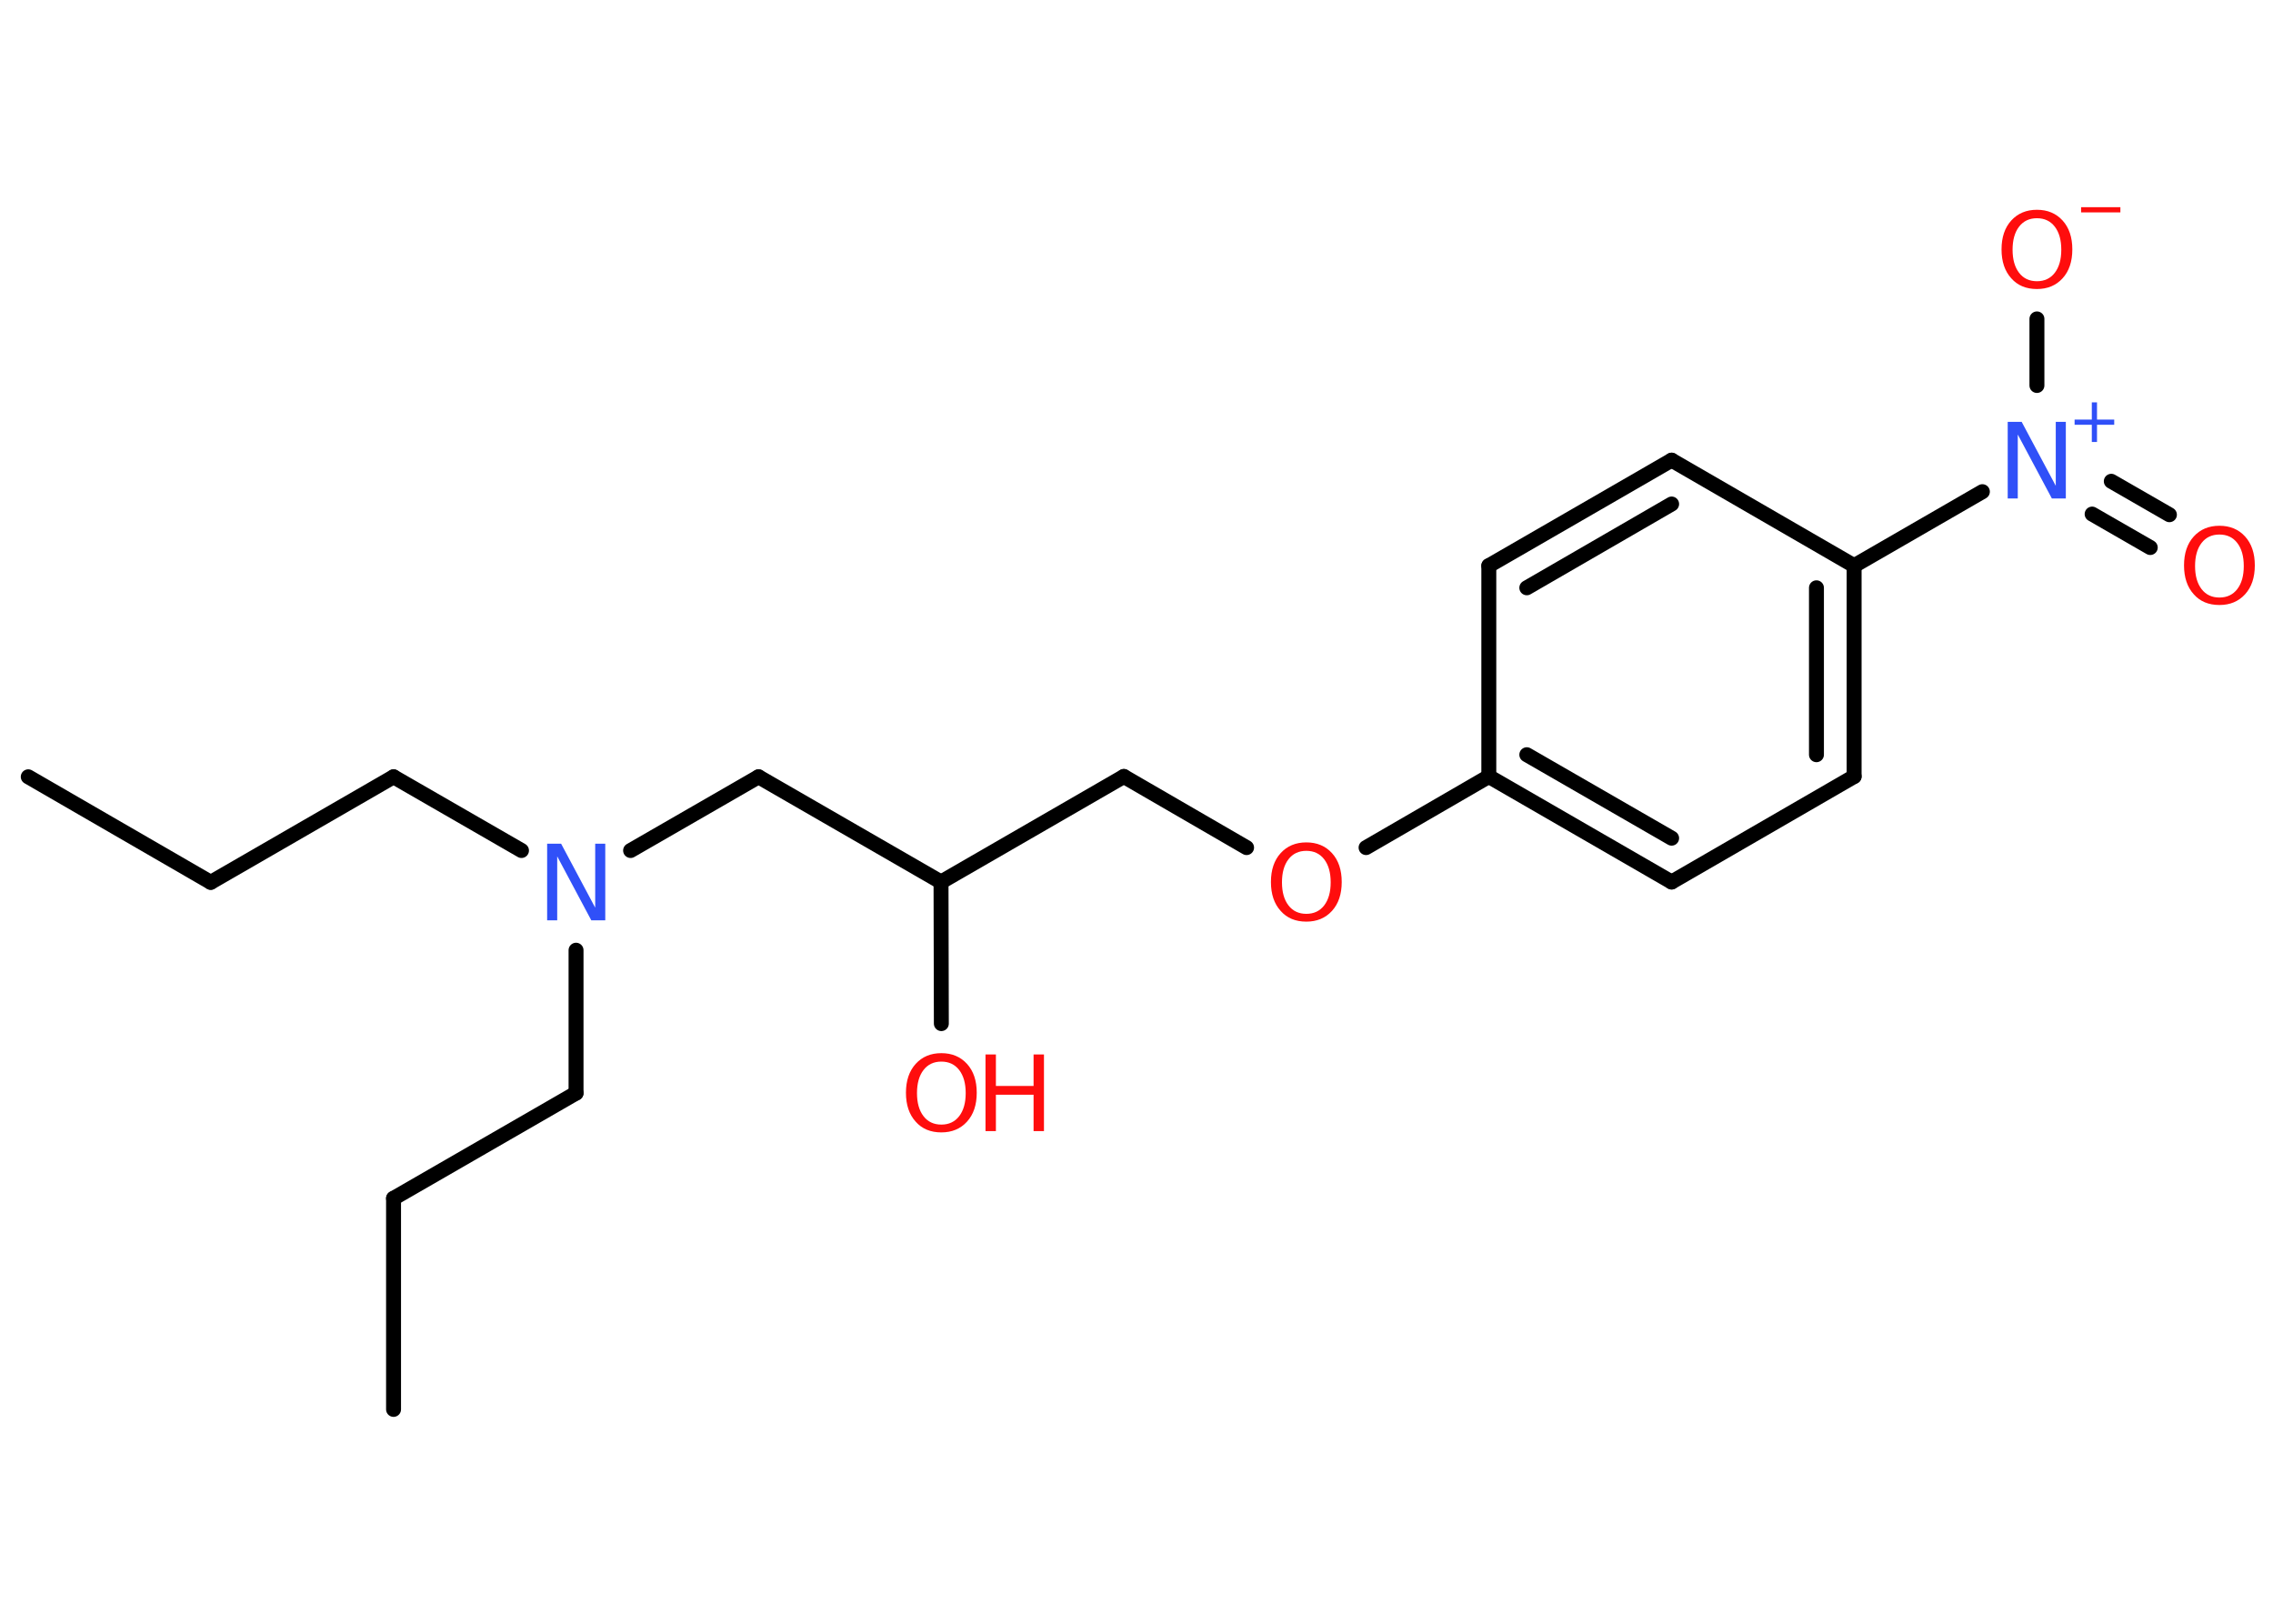 <?xml version='1.0' encoding='UTF-8'?>
<!DOCTYPE svg PUBLIC "-//W3C//DTD SVG 1.1//EN" "http://www.w3.org/Graphics/SVG/1.1/DTD/svg11.dtd">
<svg version='1.2' xmlns='http://www.w3.org/2000/svg' xmlns:xlink='http://www.w3.org/1999/xlink' width='70.0mm' height='50.0mm' viewBox='0 0 70.0 50.0'>
  <desc>Generated by the Chemistry Development Kit (http://github.com/cdk)</desc>
  <g stroke-linecap='round' stroke-linejoin='round' stroke='#000000' stroke-width='.46' fill='#FF0D0D'>
    <rect x='.0' y='.0' width='70.0' height='50.0' fill='#FFFFFF' stroke='none'/>
    <g id='mol1' class='mol'>
      <line id='mol1bnd1' class='bond' x1='.87' y1='23.92' x2='6.49' y2='27.17'/>
      <line id='mol1bnd2' class='bond' x1='6.49' y1='27.17' x2='12.12' y2='23.92'/>
      <line id='mol1bnd3' class='bond' x1='12.12' y1='23.92' x2='16.06' y2='26.19'/>
      <line id='mol1bnd4' class='bond' x1='17.74' y1='29.26' x2='17.74' y2='33.66'/>
      <line id='mol1bnd5' class='bond' x1='17.74' y1='33.66' x2='12.12' y2='36.9'/>
      <line id='mol1bnd6' class='bond' x1='12.12' y1='36.9' x2='12.12' y2='43.4'/>
      <line id='mol1bnd7' class='bond' x1='19.42' y1='26.19' x2='23.36' y2='23.92'/>
      <line id='mol1bnd8' class='bond' x1='23.36' y1='23.92' x2='28.98' y2='27.16'/>
      <line id='mol1bnd9' class='bond' x1='28.98' y1='27.16' x2='28.99' y2='31.52'/>
      <line id='mol1bnd10' class='bond' x1='28.98' y1='27.16' x2='34.61' y2='23.91'/>
      <line id='mol1bnd11' class='bond' x1='34.61' y1='23.91' x2='38.39' y2='26.1'/>
      <line id='mol1bnd12' class='bond' x1='42.07' y1='26.1' x2='45.85' y2='23.91'/>
      <g id='mol1bnd13' class='bond'>
        <line x1='45.85' y1='23.91' x2='51.48' y2='27.16'/>
        <line x1='47.02' y1='23.24' x2='51.48' y2='25.81'/>
      </g>
      <line id='mol1bnd14' class='bond' x1='51.48' y1='27.16' x2='57.1' y2='23.91'/>
      <g id='mol1bnd15' class='bond'>
        <line x1='57.1' y1='23.91' x2='57.1' y2='17.42'/>
        <line x1='55.94' y1='23.24' x2='55.94' y2='18.1'/>
      </g>
      <line id='mol1bnd16' class='bond' x1='57.1' y1='17.42' x2='61.05' y2='15.14'/>
      <g id='mol1bnd17' class='bond'>
        <line x1='65.02' y1='14.82' x2='66.81' y2='15.85'/>
        <line x1='64.43' y1='15.83' x2='66.22' y2='16.86'/>
      </g>
      <line id='mol1bnd18' class='bond' x1='62.73' y1='11.87' x2='62.73' y2='9.82'/>
      <line id='mol1bnd19' class='bond' x1='57.1' y1='17.42' x2='51.48' y2='14.17'/>
      <g id='mol1bnd20' class='bond'>
        <line x1='51.48' y1='14.17' x2='45.85' y2='17.42'/>
        <line x1='51.48' y1='15.52' x2='47.02' y2='18.1'/>
      </g>
      <line id='mol1bnd21' class='bond' x1='45.85' y1='23.91' x2='45.85' y2='17.42'/>
      <path id='mol1atm4' class='atom' d='M16.85 25.98h.43l1.05 1.97v-1.97h.31v2.36h-.43l-1.05 -1.97v1.97h-.31v-2.36z' stroke='none' fill='#3050F8'/>
      <g id='mol1atm10' class='atom'>
        <path d='M28.99 32.69q-.35 .0 -.55 .26q-.2 .26 -.2 .71q.0 .45 .2 .71q.2 .26 .55 .26q.35 .0 .55 -.26q.2 -.26 .2 -.71q.0 -.45 -.2 -.71q-.2 -.26 -.55 -.26zM28.99 32.43q.49 .0 .79 .33q.3 .33 .3 .89q.0 .56 -.3 .89q-.3 .33 -.79 .33q-.5 .0 -.79 -.33q-.3 -.33 -.3 -.89q.0 -.56 .3 -.89q.3 -.33 .79 -.33z' stroke='none'/>
        <path d='M30.35 32.47h.32v.97h1.16v-.97h.32v2.36h-.32v-1.12h-1.16v1.12h-.32v-2.36z' stroke='none'/>
      </g>
      <path id='mol1atm12' class='atom' d='M40.23 26.2q-.35 .0 -.55 .26q-.2 .26 -.2 .71q.0 .45 .2 .71q.2 .26 .55 .26q.35 .0 .55 -.26q.2 -.26 .2 -.71q.0 -.45 -.2 -.71q-.2 -.26 -.55 -.26zM40.23 25.94q.49 .0 .79 .33q.3 .33 .3 .89q.0 .56 -.3 .89q-.3 .33 -.79 .33q-.5 .0 -.79 -.33q-.3 -.33 -.3 -.89q.0 -.56 .3 -.89q.3 -.33 .79 -.33z' stroke='none'/>
      <g id='mol1atm17' class='atom'>
        <path d='M61.83 12.99h.43l1.05 1.97v-1.97h.31v2.36h-.43l-1.05 -1.97v1.97h-.31v-2.36z' stroke='none' fill='#3050F8'/>
        <path d='M64.58 12.39v.53h.53v.16h-.53v.53h-.16v-.53h-.53v-.16h.53v-.53h.16z' stroke='none' fill='#3050F8'/>
      </g>
      <path id='mol1atm18' class='atom' d='M68.35 16.46q-.35 .0 -.55 .26q-.2 .26 -.2 .71q.0 .45 .2 .71q.2 .26 .55 .26q.35 .0 .55 -.26q.2 -.26 .2 -.71q.0 -.45 -.2 -.71q-.2 -.26 -.55 -.26zM68.35 16.19q.49 .0 .79 .33q.3 .33 .3 .89q.0 .56 -.3 .89q-.3 .33 -.79 .33q-.5 .0 -.79 -.33q-.3 -.33 -.3 -.89q.0 -.56 .3 -.89q.3 -.33 .79 -.33z' stroke='none'/>
      <g id='mol1atm19' class='atom'>
        <path d='M62.73 6.72q-.35 .0 -.55 .26q-.2 .26 -.2 .71q.0 .45 .2 .71q.2 .26 .55 .26q.35 .0 .55 -.26q.2 -.26 .2 -.71q.0 -.45 -.2 -.71q-.2 -.26 -.55 -.26zM62.73 6.46q.49 .0 .79 .33q.3 .33 .3 .89q.0 .56 -.3 .89q-.3 .33 -.79 .33q-.5 .0 -.79 -.33q-.3 -.33 -.3 -.89q.0 -.56 .3 -.89q.3 -.33 .79 -.33z' stroke='none'/>
        <path d='M64.09 6.38h1.21v.16h-1.21v-.16z' stroke='none'/>
      </g>
    </g>
  </g>
</svg>
